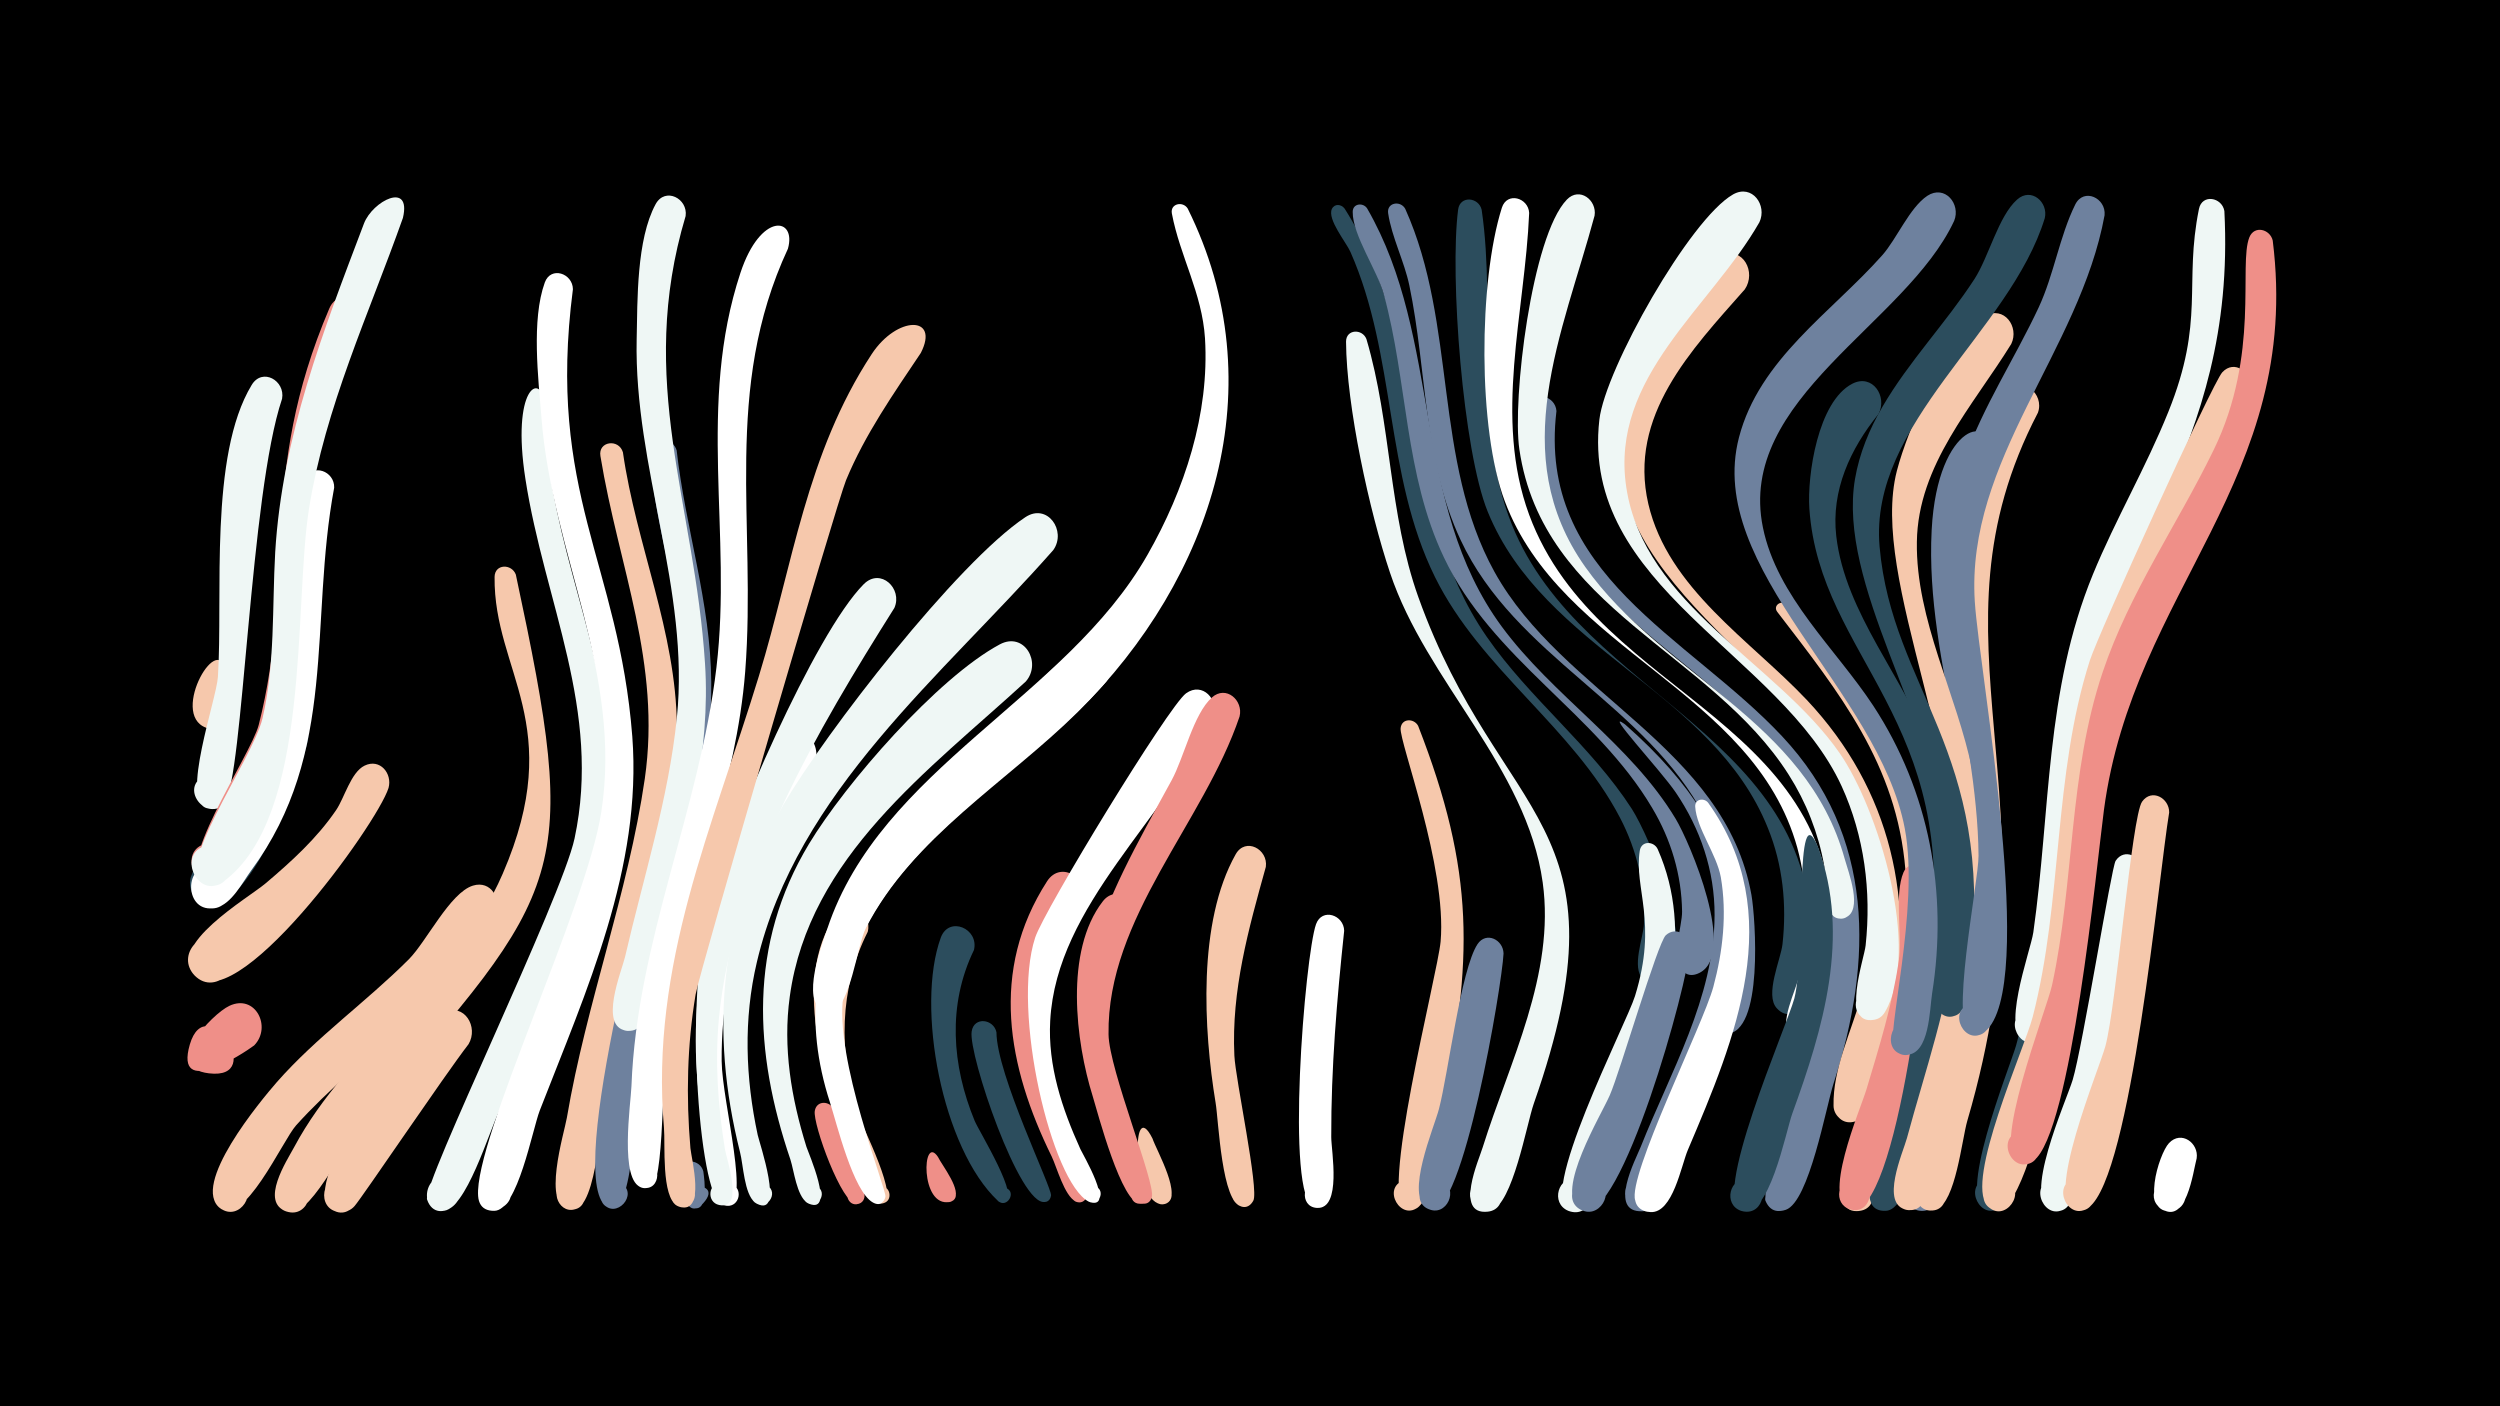 <svg width="1200" height="675" viewBox="-500 -500 1200 675" xmlns="http://www.w3.org/2000/svg"><path d="M-500-500h1200v675h-1200z" fill="#000"/><path d=""  fill="#2C4D5D" /><path d=""  fill="#FFFFFF" /><path d=""  fill="#EF8F88" /><path d=""  fill="#2C4D5D" /><path d=""  fill="#EFF7F5" /><path d=""  fill="#2C4D5D" /><path d=""  fill="#2C4D5D" /><path d=""  fill="#FFFFFF" /><path d="M-391.4-175.9c0 5.4 2.7 31.3-10.4 24.9-8.3-4.1-1.1-16.9 6.7-11.9 6.7 4.3 1.4 15-6 12.2-18-6.6 7.3-49.4 9.7-25.2z"  fill="#F6C8AC" /><path d="M-378 1.8c-5.6 4.2-38.4 25.6-30.9-0.4 7.9-27.2 37.2 17.2 9.2 13.8-23.1-2.8 1.4-28.5 9.8-32.4 12.5-5.9 20.5 10.2 11.9 19z"  fill="#EF8F88" /><path d="M-364.6-308.6c-15.5 45.9-18.6 182.1-27.5 193.6-7.9 10.4-21.9-6.2-10.3-12.3 13.6-7.1 16.3 19.4 1.6 15.2-12.7-3.6 4.7-52 5.4-63 2.5-38.9-4.4-106 16.2-140.1 5.1-8.5 16.2-2.1 14.6 6.6z"  fill="#EFF7F5" /><path d="M-352.1-145c-2.9 14.5-28.6 87.5-50.6 78.2-12.6-5.4-3.1-24.8 8.9-18.1 12 6.7 0.4 25-10.8 17-3.6-2.6-5.2-7.4-3.6-11.7 5.2-14.2 21-27.2 28.8-40.6 4.7-8.3 7.7-28.1 15.6-33.3 6.4-4.2 12.7 2 11.7 8.5z"  fill="#2C4D5D" /><path d="M-339.6-265.9c-12.1 64.9 2.1 126.8-39.8 183.7-4.2 5.7-9.4 16.2-16.9 17.9-15.7 3.7-16.1-23.1-0.3-19.8 13.5 2.7 8.1 23.8-5.1 19.6-20-6.4 29.2-59.3 36.6-83.5 11.5-37.4-2.3-88.6 11.6-121.8 3.4-8.2 14.2-4 13.9 3.9z"  fill="#FFFFFF" /><path d="M-326.2-346c-13.9 35.8-25.4 72.3-29 110.6-4 42.8 1.6 128.2-37.6 157.5-12.4 9.2-22.9-14.1-7.8-17.3 15.1-3.2 14.9 22.4-0.2 19-18.4-4.2 21.1-60.7 25-75.9 17.7-69.3-0.6-119.2 33.9-199.9 4.4-10.2 18.2-4.3 15.7 6z"  fill="#EF8F88" /><path d="M-313.5-121.8c-5.4 17.4-74.8 113.6-93.9 89.1-7.9-10.1 5.8-23.5 15.7-15.3 11.6 9.6-4.5 27-14.9 16.2-13.9-14.3 25.6-37 34.1-44.2 12.4-10.5 24.6-21.6 33.8-35.1 4-5.8 7.1-18.2 13.7-21.4 7.4-3.6 13.4 3.8 11.5 10.7z"  fill="#F6C8AC" /><path d=""  fill="#2C4D5D" /><path d="M-306.6-395.4c-16.4 46.3-37.3 90.8-45.1 139.7-7.4 46.7 1.3 147.8-41.1 178.9-12.5 9.2-22.9-14.4-7.7-17.4 15.2-3.1 14.7 22.7-0.4 19-18.7-4.4 22.1-59.8 26.9-80 6.1-26.1 4.6-53.2 6.1-79.8 3.4-55.8 23-106 42.6-157.7 4.1-10.8 22.9-20.5 18.7-2.7z"  fill="#EFF7F5" /><path d="M-275.1 1.2c-11.8 15.3-50.6 72.9-54.7 77.7-1.8 2.1-4.6 3.2-7.4 2.9-11.4-1.3-8.4-19.1 2.8-16.6 13.1 2.9 3.7 23.1-6.9 14.9-15.9-12.2 40.3-88 54.2-94.3 10.1-4.5 16.9 7.2 12 15.4z"  fill="#F6C8AC" /><path d="M-262.3-61.2c-22.4 42.7-64.3 66.6-95.6 101.4-6.4 7.1-25.4 49.9-37 39.3-7.1-6.6 1.5-18.2 9.8-13.4 9.8 5.7 0 20.6-9.1 13.9-14.8-10.9 19.7-52.1 27.1-60.6 19.1-21.7 42.9-38.5 63.3-58.9 8.5-8.5 19.8-32 30.8-35.4 8.7-2.7 13.9 6.5 10.7 13.7z"  fill="#F6C8AC" /><path d="M-252.4-224.2c31 144.9 24.8 150.3-72.3 260.5-7.4 8.4-25.3 46.8-36 45.6-11.4-1.3-8.4-19.1 2.8-16.6 11.2 2.5 6.3 19.9-4.6 16.2-12.9-4.4 0.2-24.4 3.6-30.7 26.3-49.3 77.6-79.2 100.2-131.4 31-71.7-4.4-96.8-3.9-142.5 0.1-6.3 8.2-6.4 10.2-1.1z"  fill="#F6C8AC" /><path d="M-238.3-306.1c-0.9 56.7 25.3 106.3 30.5 161.8 6.1 64.4-23.6 121.9-52.4 177.2-4.7 9.1-16.3 48.9-27.5 48.3-12.8-0.6-7.3-21.2 4.1-15.2 13.4 7-6.5 24.1-11.4 9.8-2.5-7.2 64.7-144.7 70.8-173.4 13.1-61.5-14.4-113.1-23.6-172.5-6.8-43.6 7.3-52 9.5-36z"  fill="#EFF7F5" /><path d="M-225-361.2c-12.7 98.2 22 131.1 28.5 214.7 4.8 63.1-22.1 122.1-44.4 179.5-3.6 9.3-10.6 48-21.8 48.2-14.4 0.3-5.6-23.1 5.1-13.4 10.6 9.7-11.9 20.6-12.9 6.3-2-27 52.2-139.2 59.1-184.2 10.4-66.7-23.7-124.3-28.7-189.4-1.5-18.8-4.9-46.9 1.6-64.9 2.9-8 13.4-4.4 13.5 3.2z"  fill="#FFFFFF" /><path d=""  fill="#2C4D5D" /><path d="M-201-282.9c6.4 44.5 25.5 86 25.9 131.4 0.5 56.5-20.3 110.7-32.9 165.1-2.7 11.8-4.4 61-14.7 66.3-8.5 4.4-14.7-9.4-5.8-12.8 10.4-4 13.2 14.3 2.1 13.5-13.9-0.9-2.7-37-1.5-44.1 9.3-54.9 29.4-107.6 37.4-162.7 8-55.6-12.5-101.3-21.3-154.9-1.2-7.1 8.8-8.5 10.8-1.8z"  fill="#F6C8AC" /><path d=""  fill="#F6C8AC" /><path d="M-175.2-283.8c4.2 37.3 16.3 73.3 16.6 111.1 0.5 60-23.3 117.2-33.4 175.7-1.9 11-3.1 78.1-13.9 77.1-10.4-0.9-5.2-17.4 3.9-12.2 9 5.2-2.6 18-8.7 9.5-16.3-23.1 27.4-175.3 34-209.2 14-72.6-13.5-115.2-9.8-151.8 0.7-6.9 9.7-6.1 11.3-0.2z"  fill="#6E819E" /><path d="M-162.4 62.3c0.4 3.1 3.5 23.3-7.5 16.2-14.9-9.8 19.4-14 7.4-0.9-8.8 9.6-11.7-11.3-11.2-15.2 0.8-6.9 9.8-6.1 11.3-0.1z"  fill="#6E819E" /><path d="M-170.9-396.3c-23.8 79.6 4.3 137.5 9.3 214.7 2.8 42.3-8.3 83.6-18.5 124.3-2.5 10-5.3 47.3-15.3 51.5-9.3 3.9-14.7-11.1-5-14 11.3-3.4 12.8 16.2 1 14.5-13.3-1.9-2.2-28.6-0.6-35.3 8.8-38.1 20.9-75.9 24.9-114.9 6.3-61.6-20.6-120-19.3-181.6 0.4-18.9-0.1-47.9 9.1-64.9 4.6-8.4 15.6-2.7 14.4 5.7z"  fill="#EFF7F5" /><path d=""  fill="#EF8F88" /><path d="M-121.8-380.6c-31.5 67.7-15 132-20.5 202.9-4.2 54.1-26.1 105.2-36 158.3-4.1 21.9-2.4 84-8.5 88.4-8 5.8-14.5-9.3-4.8-11.1 9.7-1.9 9.3 14.6-0.3 12.1-11-2.7-5.3-40.5-5-48.7 2.6-69.5 32.7-132.6 40.8-201 7.6-64.2-9.4-126 11.5-189.3 9.7-29.4 27.1-26.8 22.8-11.6z"  fill="#FFFFFF" /><path d="M-109-132.6c-24.8 43.8-45.1 90.6-44.6 142 0.2 19.7 14.8 71.9 1.9 69.3-7.2-1.4-4.3-12.6 2.6-10.4 6 1.9 4.2 11-2 10.5-9.9-0.8-11.6-39.9-12.7-47.7-8-56.5 6.1-110.4 32.2-160.4 16.4-31.4 26.7-13.5 22.6-3.3z"  fill="#FFFFFF" /><path d="M-99.8 32.5c1.8 6.6 19.8 42.6 12 45.3-5.5 1.9-8-6.9-2.3-8.2 5.7-1.3 7.2 7.8 1.4 8.4-7 0.8-21.3-38.6-20.2-44.8 0.9-5.2 7.3-4.8 9.1-0.7z"  fill="#EF8F88" /><path d="M-83.5-52.7c-13.8 27.3-13.9 58.2-4.9 86.9 1.7 5.4 21.3 43.1 11.6 43.5-4.8 0.2-5.8-6.9-1.2-8.1 5.4-1.4 7.1 7.2 1.6 8-7 1-10.1-15.2-12-19.5-13.9-31.5-33.5-86.9-10.1-119.2 6.2-8.5 17.4-0.7 15 8.4z"  fill="#F6C8AC" /><path d="M-70.7-208.2c-36.7 58.3-77.5 127.1-84.2 196.9-2 21.1-0.5 42.2 2.9 63.1 0.7 4.2 9.3 29.2-2.8 26.6-6.2-1.3-5.3-10.7 1-10.7 6.3-0.1 7.4 9.3 1.3 10.7-11.2 2.6-20-99-6.6-146.1 9.5-33.7 50.1-128.2 73.7-151.9 8.1-8.1 18.8 2.2 14.7 11.4z"  fill="#EFF7F5" /><path d="M-58-330.6c-13.2 19.7-26.8 39.1-35.9 61.1-4.3 10.3-70.2 235.4-72.2 246.8-4.1 24.5-4.6 49.1-2.5 73.8 0.4 4.8 7.5 31.7-5.1 28.2-7.6-2.2-3.6-14 3.8-11 7.3 3 2 14.3-5 10.5-7.8-4.2-5.7-29.8-6.4-37.5-6.7-78.5 23.3-143.9 45.6-216.9 16.4-53.7 22.6-106.3 54.1-154.4 12.2-18.6 32.8-18.6 23.6-0.6z"  fill="#F6C8AC" /><path d="M-49.8 55.3c1.9 4 12 16.5 7.5 20.7-3.8 3.5-8.9-2.7-4.8-5.8 4.8-3.6 8.9 5.5 3 6.7-14.4 3-13.3-33-5.7-21.6z"  fill="#EF8F88" /><path d="M-32.5-44c-12.8 26.4-10.6 55.4 0.3 81.9 2 5 22.9 38.4 14.1 39.4-5.8 0.7-4.8-9 0.8-7.1 5.6 1.8 0.6 10.2-3.7 6.2-26.7-25-39.6-93-27.4-126.4 3.9-10.5 18.4-4.3 15.9 6z"  fill="#2C4D5D" /><path d="M-21.7-4.6c0 20.3 26.8 74.9 26.2 78.5-1.2 6.9-11.5 0.6-5.9-3.6 4.7-3.6 8.8 5.4 3 6.6-12 2.6-36.9-70.9-35.2-81.8 1.1-7.3 10.6-6 11.9 0.4z"  fill="#2C4D5D" /><path d="M-7.6-172.9c-46.4 42.6-104.1 84-113.3 151.2-3.4 24.5 0.7 48.8 8 72.2 0.8 2.6 14 32.4 1.2 27.3-5.8-2.3-1.7-11.3 3.8-8.4 5.5 2.9 0.4 11.4-4.7 7.9-5-3.4-6.3-15.5-8-20.7-17.6-51.8-20.2-103.1 8.9-151.5 17.5-29 61.6-79.7 91.6-95.8 11.8-6.3 20.3 8.8 12.5 17.8z"  fill="#EFF7F5" /><path d="M5.6-236c-53 60.2-123 115.8-142.3 197.8-6.5 27.5-5.5 55.5 0.4 83 0.7 3.4 13.2 39.8-0.4 33-6.1-3-0.8-12.5 5-8.8 5.8 3.7-0.5 12.5-5.9 8.2-5.2-4.1-5.6-18.1-7.2-24.2-14.7-58.5-9.9-114.1 20.8-166.7 20.4-34.9 83.4-116.2 116.1-138 10.6-7.1 20 6.5 13.5 15.7z"  fill="#EFF7F5" /><path d="M18.7-67c-19 27.7-26.9 58.8-17.4 91.6 2 6.7 25 52 17.1 52.5-6.2 0.5-4.7-9.7 1.1-7.5 5 1.8 1.6 9.5-3.2 7.1-5.4-2.7-9-16.4-11.5-21.6-21.2-43.2-29.9-89.1-2.2-132.1 6.8-10.5 21.1-0.9 16.1 10z"  fill="#EF8F88" /><path d="M31-172.8c-42 47.9-114.7 81.6-126.1 150.1-5 30.1 20.9 94 20.1 97.2-1.8 7.5-12.7-0.3-6.2-4.4 7.6-4.9 8.1 11.5 0.2 7.1-9.5-5.3-17.3-37.7-20.6-48-25.7-79.2 23.3-134 79.8-181.9 13-11 25.3-26.9 39.5-36.1 10.7-7 20.1 6.8 13.3 16z"  fill="#FFFFFF" /><path d="M44.2-58.5c-14.2 28-17.4 57.6-8.8 87.9 1.8 6.4 22 48.6 11.7 48.4-5.9 0-5.3-9.4 0.6-8.6 5 0.6 5 8.1-0.1 8.6-9.1 0.9-20.8-44.1-23.1-51.6-8.2-26.2-13.6-69.7 4.8-93.5 6.5-8.5 17.6-0.2 14.9 8.8z"  fill="#EF8F88" /><path d="M53.2 46.5c1.8 5.5 15.2 28.7 6 31.4-6 1.7-8.2-7.9-2-9 6.1-1 7.3 8.7 1 9.1-14.3 0.9-15.8-53.3-5-31.5z"  fill="#F6C8AC" /><path d="M70.1-399.9c42.2 85.1 12.4 177.1-52.7 241.6-34 33.7-79.4 60.1-101.8 103.8-4.1 8.1-7.6 38.5-16.6 40-9.2 1.6-10.9-13.1-1.6-13.7 10.9-0.7 8.1 17.3-2.1 13.3-11.2-4.4-0.6-32.3 1.8-39.3 25.6-77.1 114.3-110.4 153.7-179.5 17.8-31.2 29.8-67.7 27.6-103.9-1.4-21.8-12-39.3-15.9-59.9-0.9-4.8 5.3-6.1 7.6-2.4z"  fill="#FFFFFF" /><path d="M82.4-156.1c-22 48.9-75.3 90.2-78.3 146.1-1.2 21.6 5.7 42.2 14.5 61.6 0.9 2.1 16.7 28.7 4.8 25.5-5.2-1.4-2.6-9.5 2.5-7.6 5 2 1.5 9.7-3.3 7.3-17.8-9.3-37.3-91.6-25.7-126.8 4.3-13.1 64-111.1 72.4-117.2 7.9-5.7 15.9 3.1 13.1 11.1z"  fill="#FFFFFF" /><path d="M95-156.1c-17.2 51-63.7 96.7-62.9 152.6 0.2 16.9 22.7 71.5 20.8 78.1-2.3 7.8-13.5-0.9-6.4-5 7-4.1 9.2 9.9 1.2 8-7.2-1.7-11.8-24.8-14.1-30.8-28.1-72.7-5.8-109 28.8-172.3 5.9-10.8 10.4-31.7 19.3-39.7 6.8-6.1 15.2 1.4 13.3 9.1z"  fill="#EF8F88" /><path d="M107.6-83.9c-8.3 29.8-16.6 59.3-15.1 90.6 0.5 11.2 11.9 64.4 9.1 69.6-4.9 9.1-16.4-4.6-6.6-7.9 8.3-2.8 9.8 11.7 1.1 10.7-9.7-1.1-11.2-41.5-12.6-49.7-5.8-35.2-8.7-86.7 9.6-119.3 4.7-8.4 15.7-2.5 14.5 6z"  fill="#F6C8AC" /><path d="M145.4-399.9c40.3 63.4 25.5 143.7 68.2 205.5 20.6 29.8 50.1 52.3 69.7 82.7 7.9 12.3 34.8 73.1 13.5 83-12.4 5.7-13.6-18-0.8-13.6 11 3.7 1 20.3-7.3 12.3-5.8-5.5 0.2-20.1 0.4-26.6 0.8-17.8-3.3-35.2-11.5-50.9-22.7-43.5-66.8-71-88.8-115.5-24.3-49.2-18.5-106.2-40.6-156.1-1.9-4.4-11.2-15.6-8.9-20.6 1.3-2.7 4.5-2.3 6.1-0.2z"  fill="#2C4D5D" /><path d="M156.2-400c36.3 62.8 21 141.4 64.6 200.7 24.7 33.5 61.9 56.4 83.5 92.3 6.8 11.3 29.7 64.9 11.4 74-11.9 6-13.9-17.1-1.1-13.3 10.9 3.3 1.7 19.7-6.8 12.2-6.1-5.4-0.3-21.4-0.4-28.3-0.2-17.6-5.3-34.6-14.3-49.7-26.9-45.6-76.8-71.3-100-120.3-19-39.9-17.4-84.5-28.9-126.4-3.1-11.4-15-28.4-14.9-39.5 0-4.1 5-4.6 6.9-1.7z"  fill="#6E819E" /><path d="M145.2-53.2c-3.5 33.1-6.3 65.8-6.2 99 0 6.7 5.2 34.7-6.9 34-8.7-0.5-7.1-14.3 1.5-12.8 8.6 1.5 5.5 14.9-2.8 12.5-14.1-4.1-4.4-121.1 0.9-135.9 2.9-8 13.4-4.4 13.5 3.2z"  fill="#FFFFFF" /><path d="M155.9-337.2c12 40.6 10.6 83.8 24.9 123.8 39.1 109.1 103.2 107 55.4 243.2-3.5 10.1-10 47.9-20.5 51.4-10.1 3.4-14.6-12.9-4.1-15.1 10.4-2.3 13.1 14.4 2.5 15.5-16.2 1.7-4.1-25.2-2.4-30.9 12.8-40.8 34.9-83.2 28.8-127.1-7.7-55.5-55.8-96.3-73.3-148.7-9.9-29.5-20.9-79.9-21.1-110.9 0-6.1 7.9-6.3 9.8-1.2z"  fill="#EFF7F5" /><path d="M174.5-399.8c25 55.6 13.3 120.7 42.8 174.2 32.6 59 110.7 84.1 123.4 155.2 1.9 10.8 6 67-12.3 66.5-9.3-0.2-10.5-14.1-1.3-15.9 9.2-1.8 13.3 11.5 4.7 15.3-22.1 9.6 9.8-58.2-13.5-103.3-27.9-53.8-91.1-77-117.2-133-18-38.5-16.1-81.2-24.6-122.1-2.4-11.6-8.5-23.3-10.2-34.8-0.7-5.1 5.9-6.2 8.2-2.1z"  fill="#6E819E" /><path d="M180.7-151.6c27.3 70 26.6 112.5 11.1 185.1-2.3 10.6-2.6 38.1-10.6 45.5-8.6 7.9-18.3-8.9-7.2-12.5 11.1-3.6 12.9 15.7 1.3 14.3-14.3-1.8 14.8-113.1 16.2-128.9 3.1-35.9-19.9-95.7-19.2-102.4 0.5-4.8 6.4-4.8 8.4-1.1z"  fill="#F6C8AC" /><path d=""  fill="#6E819E" /><path d="M211.2-399.3c7.3 49.8-4.7 103.4 14.5 151.1 33.6 83.8 150.5 101.6 143.2 207.3-0.5 6.8 0.4 23.7-7.7 26.8-11.3 4.4-14.4-15.5-2.3-14.7 14.2 0.9 3.6 23.2-6 12.8-6-6.4 1.9-23.5 2.7-30.8 2.1-18.9 0.2-38-7-55.7-26.4-65.9-107.5-85.5-134.5-151.9-11.9-29.2-18.3-113.3-14.2-145 0.9-6.9 9.9-6 11.3 0.1z"  fill="#2C4D5D" /><path d="M221.7-42.3c-0.7 15.1-19.6 127.3-35 123-9.9-2.7-4.7-18.1 4.8-14.3 9.5 3.8 2.8 18.5-6.3 13.7-11.1-5.9 3.2-38.9 5.5-47.8 4.5-17.2 10.5-66.9 18.5-79.1 4.2-6.3 12.4-2.1 12.5 4.5z"  fill="#6E819E" /><path d="M234-397.8c-2 47.9-17.2 98.2 0 144.9 33.4 90.5 157 97.4 144.9 217.3-0.8 8.2-1.1 32.8-11 36.1-11.9 4-14.1-16.8-1.6-15.4 14.6 1.7 2.5 24.2-7 12.9-5.8-6.9 2.8-22.3 4.3-29.8 4.1-20.3 4.6-41.3-0.9-61.3-21-75.6-113.3-94.2-140.4-166.3-13-34.6-12.6-105.5-1.4-140.9 2.5-7.8 12.7-4.8 13.1 2.5z"  fill="#FFFFFF" /><path d="M247.1-302.7c-9.4 78.5 63.1 107.9 108.3 156.1 44.7 47.7 43.7 107.9 24.7 166.7-3.6 11.2-11.7 56.7-22.9 60.6-13.7 4.7-12.6-20.5 0.7-14.4 13.2 6-5 23.5-10.5 10-2.4-5.9 38.4-118.2 32.1-158.9-12.1-77.8-92.6-97.8-129.5-158.6-9.6-15.9-21.6-44.6-16-63.7 2.3-7.9 12.6-5.1 13.1 2.2z"  fill="#6E819E" /><path d=""  fill="#2C4D5D" /><path d="M265.4-396.5c-15.2 56.5-42.8 114.5-4.5 168.6 37.4 52.7 106 73 124.6 140.3 1.6 5.9 9.1 24.9 0.1 28.1-9.1 3.2-11-12.7-1.5-11.7 9.6 0.9 4.7 16.1-3.6 11.2-6.2-3.6-3.9-18.8-4.9-24.6-2.8-15.5-8.6-30.3-17-43.5-37.4-59-118.1-79.6-129.3-156.2-3.5-23.8 5.9-102.4 22.8-119.9 6.1-6.3 14.5 0.3 13.3 7.7z"  fill="#EFF7F5" /><path d="M280-152.3c65.7 57.6 65.9 110.7 32.8 187.2-4.1 9.6-12.4 43.5-22.7 46.2-10.8 2.8-14.4-14.4-3.3-16 11-1.7 12.7 15.9 1.5 16.3-16.7 0.7-3.1-25.1-0.8-30.8 14.2-35.8 35.4-71.7 35.5-111.3 0.1-21.3-6.8-41.5-18.7-59-7.7-11.2-35.3-40.6-24.3-32.6z"  fill="#6E819E" /><path d="M295.7-92.4c18 40.7 3.8 83.6-12.7 122.1-4.1 9.5-16.7 57-30.2 51.5-8.8-3.6-4.9-17.2 4.5-15.6 11 1.9 7.1 19-3.6 15.9-17.2-4.9 26.9-89.8 31.1-103.4 11.1-35.8-0.6-51.5 2.3-69.8 0.8-4.9 6.8-4.6 8.6-0.7z"  fill="#EFF7F5" /><path d="M311.1-45.3c-0.5 16.5-33.1 133.8-51.6 126.3-10.3-4.2-2.7-20.1 7.1-14.8 9.8 5.3 0.6 20.3-8.6 13.9-11.8-8.2 10.7-45.1 14.7-54.4 5-11.4 22.9-73.1 26.9-76.8 5-4.5 11.4 0 11.5 5.8z"  fill="#6E819E" /><path d="M319.9-114.7c38.2 53.5 13.1 113-9.7 166.6-3.2 7.4-7.2 30.6-18 29.9-15.2-1-3.9-24.9 6.5-13.7 8.9 9.5-9.8 20.5-13.8 8.1-3.8-11.7 32.5-84.1 37.5-102.5 4.6-17.1 6.6-35 3.6-52.6-2-11.1-11.7-23.6-12.3-33.9-0.2-3.7 4.2-4.4 6.2-1.9z"  fill="#FFFFFF" /><path d="M337.5-361.1c-25.7 29.1-56.1 60.7-46.3 103 9.5 40.7 49.1 65.5 76.1 94.1 40.3 42.8 52.8 97.5 40.4 154.4-2.2 9.9-6.3 44.6-17.3 47.9-10.5 3.2-14.5-13.6-3.7-15.6 10.8-2 13 15.1 2 15.9-4.5 0.3-8.6-3.3-8.6-7.9-0.7-35.2 34-67.3 14.3-135.9-20.9-73.1-128.6-109.8-116.9-192.4 3.3-23.1 24.7-71.1 48.6-80.1 10.7-4 17 8.4 11.4 16.6z"  fill="#F6C8AC" /><path d="M344.5-393.3c-23.4 41-71.8 74.2-63.9 127.1 8.5 56.8 72.3 84.1 102.5 127.8 18.2 26.3 39.4 94.1 21.6 124.3-1.7 2.9-5.2 4.3-8.5 3.5-8.5-2.3-6.5-15.2 2.3-14.8 8.8 0.4 9.6 13.5 1 14.9-16.1 2.8-4.6-29.5-4-35.7 2.8-26-0.6-52.5-11.5-76.4-29.4-63.9-125.5-95.6-116.3-176 2.8-24.2 43.4-96.3 64.2-108.1 9.1-5.1 16.5 5.2 12.6 13.4z"  fill="#EFF7F5" /><path d="M357.6-209.7c69.8 97.1 89.6 123.3 52.7 245.5-2.7 8.8-6.8 45-18.3 45.5-8.8 0.4-10.8-12.7-2.3-15 10-2.6 13.3 13.4 3.1 14.9-16.6 2.5-3.8-28.9-2.3-34.3 11.7-42.6 27.7-84.3 24.1-129.3-4.1-50.7-31.8-85.2-61.5-123.9-2.3-3 2-6 4.5-3.4z"  fill="#F6C8AC" /><path d="M372.7-93.3c15.7 42.6 2.4 87.1-12.4 127.8-3.2 8.9-11.2 51.4-24.6 46.7-8.7-3-5.6-16.4 3.6-15.4 10.7 1.3 7.7 18-2.8 15.6-16.4-3.8 21.2-88.8 24.8-102.2 5.6-21.8-0.1-100.2 11.4-72.5z"  fill="#2C4D5D" /><path d=""  fill="#FFFFFF" /><path d="M401.7-301.3c-13.6 16.8-22.8 36.7-20.3 58.6 4.3 37.3 33 68.5 45.8 103.2 22.2 60.1 12.7 118.6-5 178.3-2.5 8.6-5.9 41.9-17 42.4-14.1 0.7-6.1-22.6 4.6-13.4 9.1 7.9-6.9 19.9-11.9 8.9-5-11 25.4-98.6 28.2-119 15.5-112.4-52.6-141.7-57.6-213.5-1.1-16 4.1-51.5 20.6-60 9.7-5 17 6.1 12.6 14.5z"  fill="#2C4D5D" /><path d=""  fill="#FFFFFF" /><path d="M425-79.5c2.5 18.7-14.1 166.7-36.9 160-8.5-2.5-6.2-15.5 2.6-14.9 10.3 0.7 8.3 17-1.8 15.1-15.7-2.8 4.4-48.9 7-57.8 6.1-20.3 12.4-40.6 15.5-61.5 1.8-12.1-2.3-32 2.3-42.7 2.6-6 10.1-3.7 11.3 1.8z"  fill="#EF8F88" /><path d="M438-394c-23.1 49.6-104.5 85.2-91.8 147.2 6.8 33.3 35 58.2 53 85.6 26.9 41.1 35.9 89.8 28.2 138.1-1.2 7.6-1.2 29.1-12.2 29.4-12.4 0.2-8.3-19.9 2.9-14.9 11.3 5-0.8 21.5-8.9 12.3-4.4-5 12.4-67.5 5.1-106-12.6-66.4-96-124.6-79.6-187.7 9.8-37.7 44.4-60 68.8-87.5 7-7.9 13-22.7 21.6-28.5 8.4-5.5 16.2 3.9 12.9 12z"  fill="#6E819E" /><path d="M452.7-280.6c-27.6 55.7 0 115.7 5.4 173.4 4.9 52.8-5 100.8-19.7 151.2-2.4 8.1-4.6 36.8-15.5 37.2-10.3 0.5-10.2-15.8 0.1-15.2 10.3 0.6 8.4 16.8-1.8 15.1-12.5-2.2-2.7-23.9-1-30.3 8.5-32.7 20.1-64.7 24.5-98.3 9.5-72.6-20.9-132.4-17.5-198.1 2.8-52.9 31.7-56.5 25.5-35z"  fill="#6E819E" /><path d="M465.4-334.9c-18.4 29.8-44.8 58-45.3 95-0.6 37.4 19.3 73.5 26.6 109.7 11.4 56 4.8 108.5-11 162.8-2.8 9.6-6.7 44-16.4 47.7-9.6 3.7-14.7-11.8-4.7-14.4 11.7-3.1 12.6 16.9 0.7 14.8-13.2-2.3-1.8-27.7 0-34.3 8.8-32.6 20.1-64.5 23.7-98.2 8.6-79.9-42-169.8-28.5-222.2 5.1-19.7 23.6-63.7 42.3-74.3 9.1-5.2 16.6 5.2 12.6 13.4z"  fill="#F6C8AC" /><path d="M478.2-301.9c-57.2 109.8 12.3 182.4-33.9 339.9-2.6 9-5.6 39-14.8 42.5-9.6 3.7-14.7-11.8-4.7-14.4 11.7-3.1 12.6 16.9 0.6 14.8-14.9-2.6 19.8-105 22.3-120.2 12.3-74.3-19.8-152.8-4.6-221.2 3.5-15.7 9.6-38.9 20.3-51.3 7.2-8.3 18.1 0.8 14.8 9.9z"  fill="#F6C8AC" /><path d="M481.5-395.3c-16.7 54.5-84.5 98.3-79.3 157.7 6 68.3 54.9 98.1 43.8 199.7-0.7 6.3 0 19.2-5.3 23.9-8.9 7.9-18.5-9.4-7.1-12.8 11.4-3.4 12.8 16.3 1.1 14.6-10.3-1.5 0-74.3-1.2-87.2-5.5-55.7-51.6-120.3-43.1-170.7 2.1-12.3 6.9-23.9 13.2-34.7 12.7-21.8 30.4-40.1 44.1-61.2 6.9-10.6 11.5-30.2 20.5-38.2 6.8-6.1 15.1 1.3 13.3 8.9z"  fill="#2C4D5D" /><path d="M502.9-141.9c-14.3 78.9-8.5 108.3-33.9 195.4-2 6.9-2.9 21.2-8.6 25.8-9.5 7.7-18.6-10.5-6.7-13.5 11.9-3 12.4 17.3 0.4 15.1-16.1-3.1 10.4-68 13.6-79 10.6-37.2 14.1-130.2 21.3-147.7 3.4-8.2 14.1-4 13.9 3.9z"  fill="#2C4D5D" /><path d="M510.2-396.7c-11.9 65.1-66.6 117.5-62.3 185.4 2.2 34.7 30.4 185.3 4.9 206.5-9.4 7.8-18.6-10.2-6.9-13.3 11.7-3.1 12.6 17 0.6 15-11.5-2 3.3-73.6 3.2-86.2-0.5-62.2-28.2-129.5-6.8-190.1 9-25.6 24.2-48.5 35.7-73.1 7.3-15.7 10-34.1 17.5-49.3 4.1-8.3 14.9-3.1 14.1 5.1z"  fill="#6E819E" /><path d="M528.2-82.3c-2.4 24.7-20.7 149.9-36.5 162-9.8 7.6-18.6-11.1-6.5-13.8 12.1-2.7 12.2 17.9 0.1 15.2-15.8-3.4 6.8-53.3 9.6-62.8 4.7-15.6 18.6-102.1 20.6-105.1 4.2-6.4 12.5-2.2 12.7 4.5z"  fill="#EFF7F5" /><path d="M541.2-110c-5.1 30.6-18.1 174-38.5 189.5-9.9 7.6-18.6-11.2-6.4-14 12.2-2.7 12.2 18 0 15.4-15.7-3.5 11.3-67.6 14.3-78.8 5.3-19.7 12.6-110.2 17.6-117.3 4.6-6.5 13.1-1.7 13 5.2z"  fill="#F6C8AC" /><path d="M554.4 56c-1.7 6.2-4.9 33.1-17.5 23.8-7.3-5.4-0.5-17.1 7.8-13.4 7 3.1 5.4 13.9-2.2 14.9-15.3 1.9-6.3-27.4-1.4-32.6 5.9-6.3 14.4 0 13.3 7.3z"  fill="#FFFFFF" /><path d="M567.7-398.7c6 116.8-58.2 162.3-70.9 266.5-2.6 20.9-5.1 121.1-17.3 130.8-9.6 7.7-18.6-10.6-6.7-13.5 11.9-3 12.5 17.4 0.4 15.1-14-2.7 1.5-43.6 2.8-52.7 8.3-58.5 5.7-116 28.6-171.8 10.9-26.5 25.5-51.4 36.2-78 17.7-43.9 7.4-61.4 14.7-97.4 1.5-7.4 11.1-5.6 12.2 1z"  fill="#EFF7F5" /><path d="M579.8-314c-19.7 93-67.4 97.7-79.5 240-1.5 17.9-23.3 161-43 154.9-10-3.1-4.3-18.6 5.4-14.4 11.2 4.9-0.6 21.4-8.8 12.2-10.8-12.1 17.8-75.2 21.8-90.6 14.5-56.2 9.7-115.5 27.4-171 4-12.6 58.9-133.4 63.6-138.4 5.8-6.3 14.2 0 13.1 7.3z"  fill="#F6C8AC" /><path d="M590.9-384.6c14.4 114.9-66.9 167.7-81 273.3-3.6 27.2-15.7 155.1-33.8 168.5-10.1 7.5-18.7-11.6-6.3-14.1 12.3-2.6 12.1 18.3-0.2 15.5-15.1-3.5 12.8-73.8 15.4-85.8 10.8-49.7 7.9-101.5 24.3-150.2 12.8-38.1 35.9-70.9 53.3-106.7 22.3-45.8 11.8-88.8 17.1-102 2.4-5.9 9.9-3.9 11.2 1.5z"  fill="#EF8F88" /><path d=""  fill="#EF8F88" /><path d=""  fill="#FFFFFF" /><path d=""  fill="#6E819E" /><path d=""  fill="#EF8F88" /><path d=""  fill="#EFF7F5" /><path d=""  fill="#2C4D5D" /><path d=""  fill="#2C4D5D" /><path d=""  fill="#6E819E" /></svg>